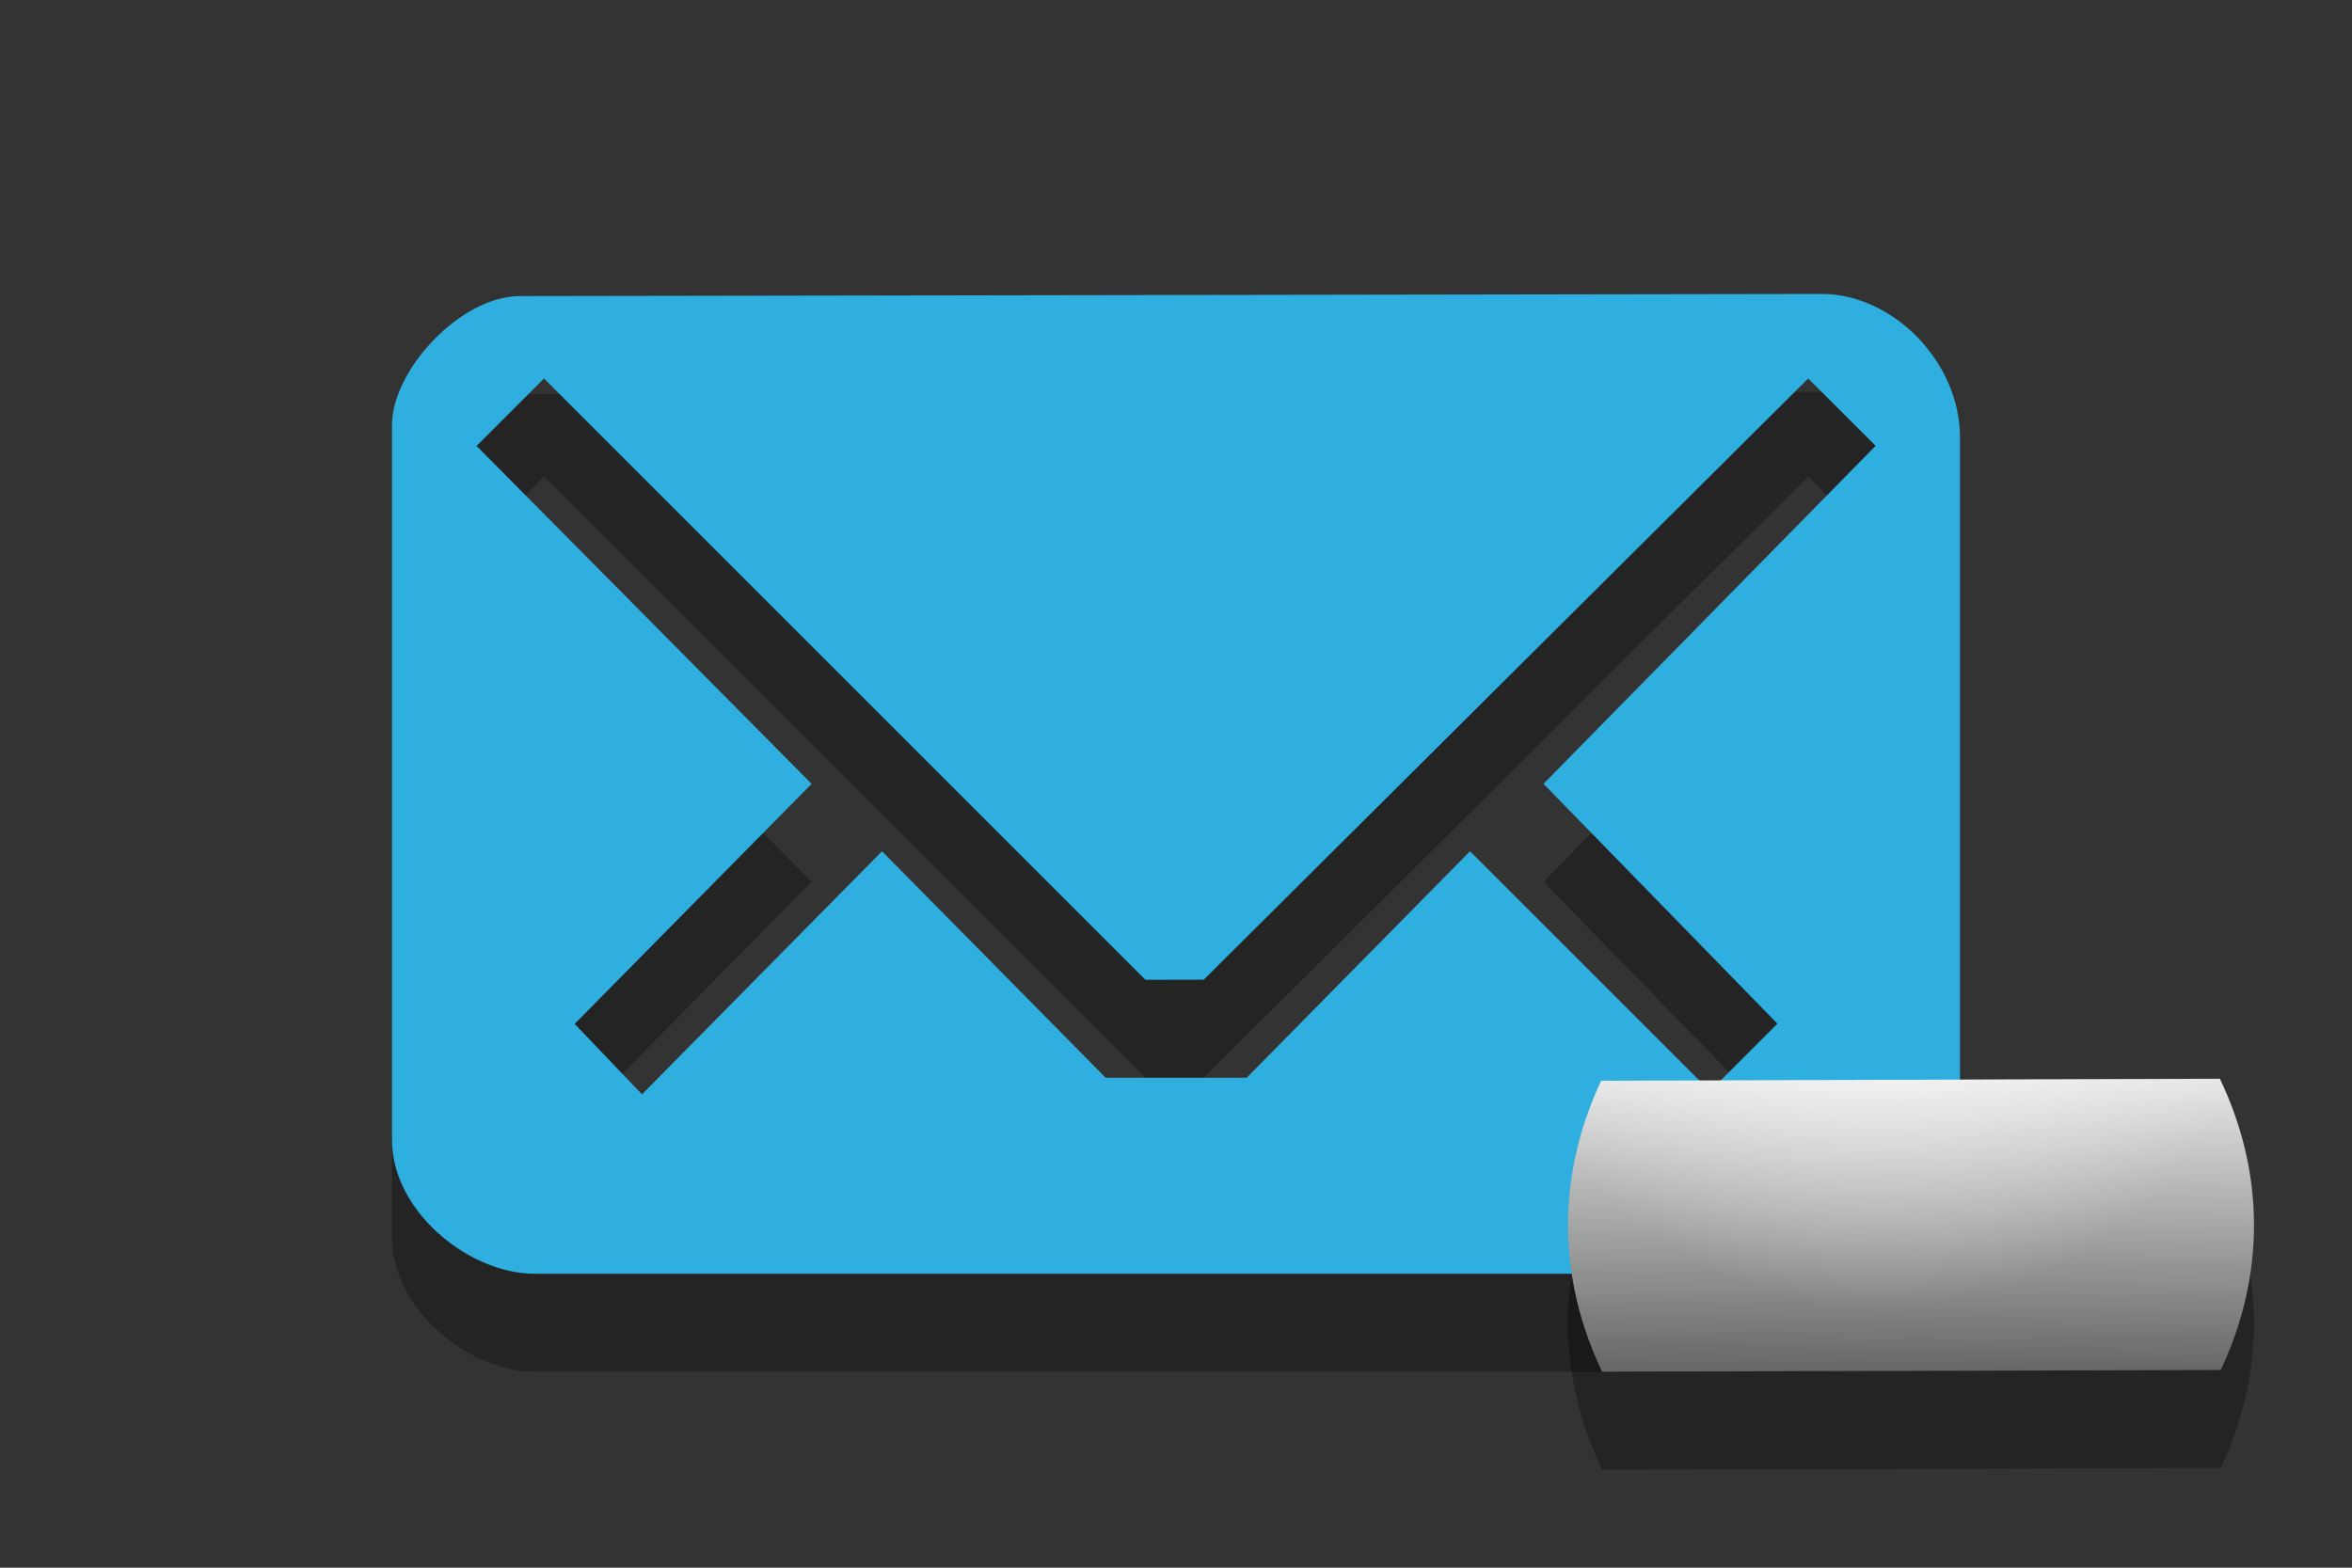 <?xml version="1.0" encoding="UTF-8" standalone="no"?>
<!-- Generator: Adobe Illustrator 15.0.0, SVG Export Plug-In . SVG Version: 6.00 Build 0)  -->

<svg
   xmlns:dc="http://purl.org/dc/elements/1.1/"
   xmlns:cc="http://creativecommons.org/ns#"
   xmlns:rdf="http://www.w3.org/1999/02/22-rdf-syntax-ns#"
   xmlns:svg="http://www.w3.org/2000/svg"
   xmlns="http://www.w3.org/2000/svg"
   xmlns:sodipodi="http://sodipodi.sourceforge.net/DTD/sodipodi-0.dtd"
   xmlns:inkscape="http://www.inkscape.org/namespaces/inkscape"
   version="1.1"
   id="Layer_1"
   x="0px"
   y="0px"
   width="24px"
   height="16px"
   viewBox="0 0 24 16"
   enable-background="new 0 0 24 16"
   xml:space="preserve"
   inkscape:version="0.48.2 r9819"
   sodipodi:docname="indicator-messages-new-invisible-mono-dark.svg"><rect x="0" y="0" width="24" height="16" fill="#333333" stroke="none"/><defs
   id="defs3045" /><sodipodi:namedview
   pagecolor="#ffffff"
   bordercolor="#666666"
   borderopacity="1"
   objecttolerance="10"
   gridtolerance="10"
   guidetolerance="10"
   inkscape:pageopacity="0"
   inkscape:pageshadow="2"
   inkscape:window-width="640"
   inkscape:window-height="480"
   id="namedview3043"
   showgrid="false"
   inkscape:zoom="14.666667"
   inkscape:cx="12"
   inkscape:cy="8"
   inkscape:window-x="172"
   inkscape:window-y="0"
   inkscape:window-maximized="0"
   inkscape:current-layer="Layer_1" />
<path
   id="path5_27_"
   connector-curvature="0"
   opacity="0.3"
   fill="#020202"
   enable-background="new    "
   d="M18.59,4  L5.305,4.022C4.696,4.022,4,4.782,4,5.336v7.298C4,13.366,4.789,14,5.453,14h13.049C19.299,14,20,13.322,20,12.624V5.465  C20,4.689,19.311,4,18.59,4z M15.75,9l2.387,2.448l-0.688,0.688L15,9.688L12.721,12h-1.438L9,9.688l-2.449,2.481L5.864,11.45  L8.282,9L4.863,5.551l0.688-0.688l0,0L11.688,11l0.595-0.001l6.168-6.136l0.688,0.687L15.75,9z" />
<path
   id="path5_26_"
   connector-curvature="0"
   fill="#2EB5E9"
   fill-opacity="0.953"
   d="M18.59,3L5.305,3.022  C4.696,3.022,4,3.782,4,4.336v7.298C4,12.366,4.789,13,5.453,13h13.049C19.299,13,20,12.322,20,11.624V4.465  C20,3.689,19.311,3,18.59,3z M15.75,8l2.387,2.448l-0.688,0.688L15,8.688L12.721,11h-1.438L9,8.688l-2.449,2.481L5.864,10.45  L8.282,8L4.863,4.551l0.688-0.688l0,0L11.688,10l0.595-0.001l6.168-6.136l0.688,0.687L15.75,8z" />
<path
   id="path8_7_"
   connector-curvature="0"
   opacity="0.3"
   fill="#020202"
   enable-background="new    "
   d="M16,13.504  c0,0.537,0.131,1.041,0.348,1.496l6.313-0.018C22.873,14.532,23,14.034,23,13.504c0-0.537-0.131-1.039-0.348-1.494l-6.314,0.02  C16.127,12.479,16,12.977,16,13.504z" />
<linearGradient
   id="path10_1_"
   gradientUnits="userSpaceOnUse"
   x1="1958.494"
   y1="2339.955"
   x2="1958.507"
   y2="2336.922"
   gradientTransform="matrix(1 0 0 1 -1939 -2326)">
	<stop
   offset="0"
   style="stop-color:#676868"
   id="stop3030" />
	<stop
   offset="1"
   style="stop-color:#EAEAEA"
   id="stop3032" />
</linearGradient>
<path
   id="path10_7_"
   connector-curvature="0"
   fill="url(#path10_1_)"
   d="M16,12.504c0,0.537,0.131,1.041,0.348,1.496  l6.313-0.018C22.873,13.532,23,13.034,23,12.504c0-0.537-0.131-1.039-0.348-1.494l-6.314,0.02C16.127,11.479,16,11.977,16,12.504z" />
<radialGradient
   id="path4312_1_"
   cx="1562.328"
   cy="-1744.576"
   r="3.203"
   gradientTransform="matrix(1.251 0 0 -1.251 -1935.285 -2173.106)"
   gradientUnits="userSpaceOnUse">
	<stop
   offset="0"
   style="stop-color:#FFFFFF"
   id="stop3036" />
	<stop
   offset="0.3"
   style="stop-color:#FFFFFF;stop-opacity:0.498"
   id="stop3038" />
	<stop
   offset="1"
   style="stop-color:#FFFFFF;stop-opacity:0"
   id="stop3040" />
</radialGradient>
<path
   id="path4312_2_"
   connector-curvature="0"
   fill="url(#path4312_1_)"
   d="M22.656,11.005l-6.312,0.031  c-0.109,0.233-0.191,0.461-0.25,0.719c0.7,1.161,1.951,1.938,3.406,1.938s2.706-0.773,3.406-1.938  C22.846,11.495,22.77,11.241,22.656,11.005z" />
</svg>